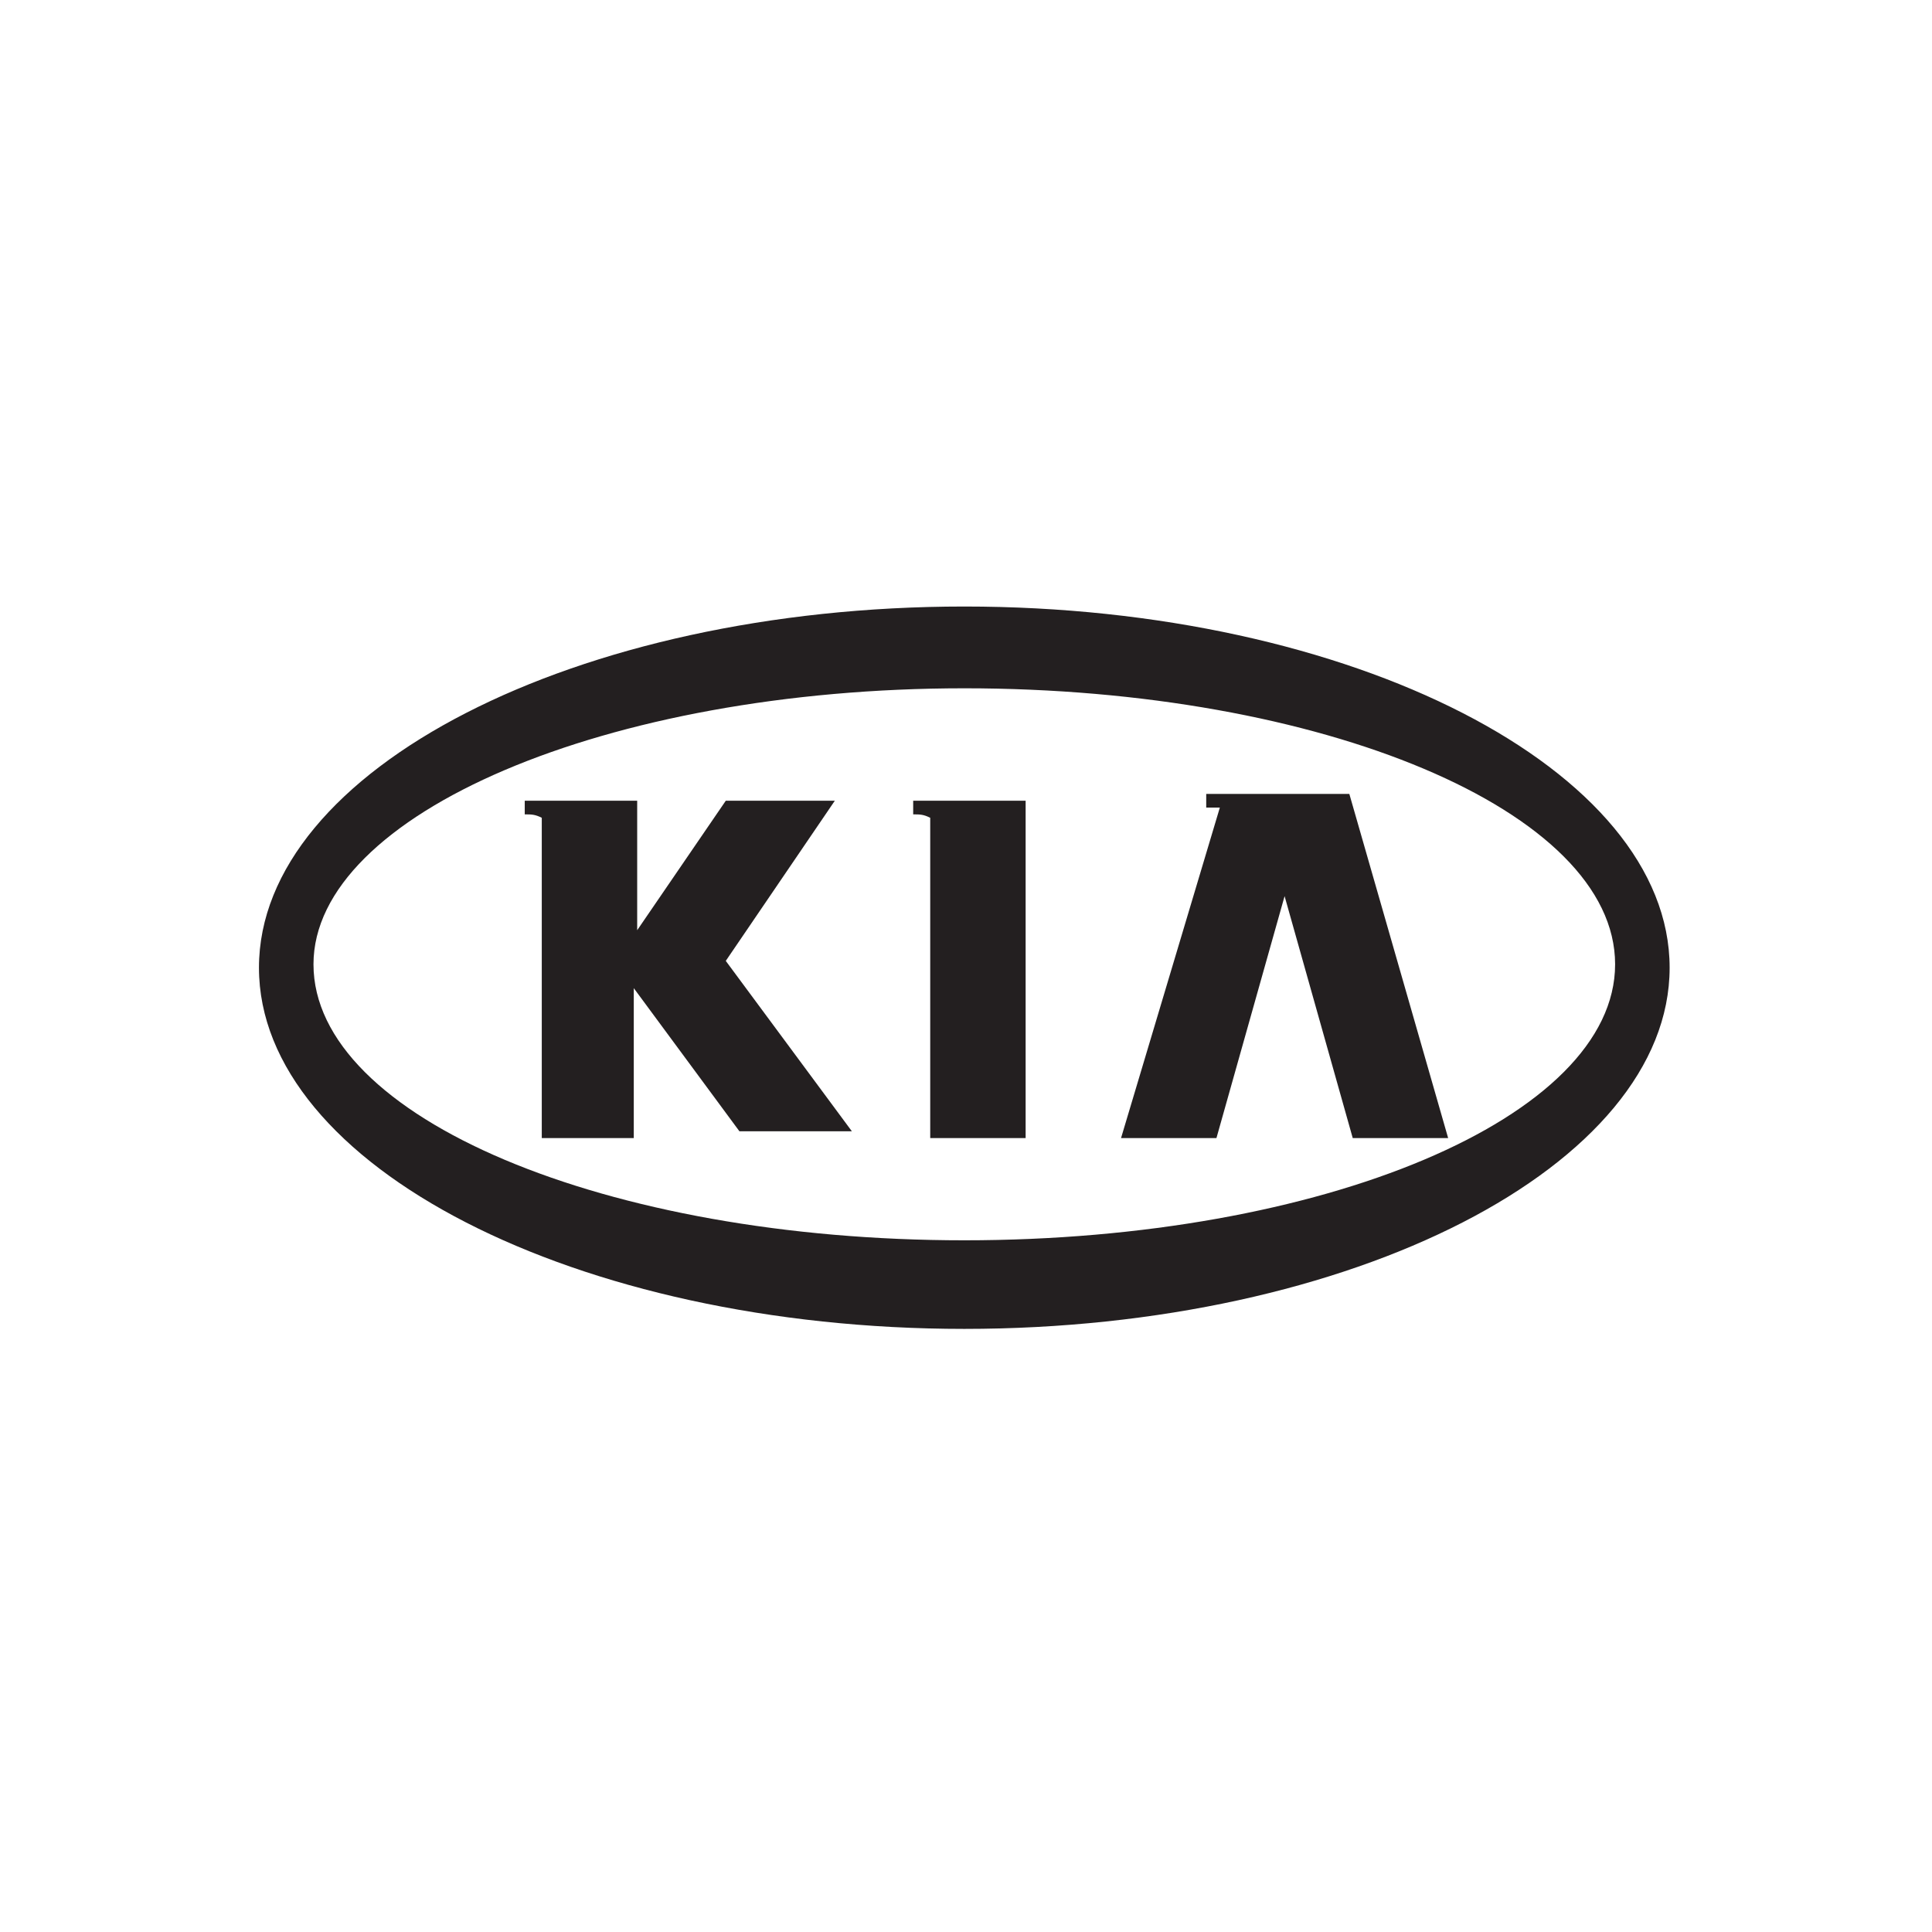 <?xml version="1.0" encoding="utf-8"?>
<!-- Generator: Adobe Illustrator 24.2.1, SVG Export Plug-In . SVG Version: 6.00 Build 0)  -->
<svg version="1.1" id="Layer_1" xmlns="http://www.w3.org/2000/svg" xmlns:xlink="http://www.w3.org/1999/xlink" x="0px" y="0px"
	 viewBox="0 0 56.7 56.7" style="enable-background:new 0 0 56.7 56.7;" xml:space="preserve">
<style type="text/css">
	.st0{fill:#231F20;}
</style>
<g>
	<path class="st0" d="M28.3,39c11.4,0,20.7-4.8,20.7-10.6s-9.3-10.6-20.7-10.6c-11.4,0-20.7,4.8-20.7,10.6S16.9,39,28.3,39
		 M28.3,20.2c10.5,0,19.1,3.6,19.1,8.1c0,4.5-8.6,8.1-19.1,8.1c-10.5,0-19.1-3.6-19.1-8.1C9.2,23.9,17.8,20.2,28.3,20.2"/>
	<polygon class="st0" points="35.7,33.4 37.7,26.3 39.7,33.4 42.5,33.4 39.6,23.3 38.5,23.3 36.9,23.3 35.4,23.3 35.4,23.7 
		35.8,23.7 32.9,33.4 	"/>
	<path class="st0" d="M15.8,33.4h2.8V29l3.1,4.2H25l-3.7-5l3.2-4.7h-3.2l-2.6,3.8v-3.8h-2.8v0h-0.5v0.4c0.2,0,0.3,0,0.5,0.1V33.4z"
		/>
	<path class="st0" d="M27.3,33.4h2.8v-9.9h-2.8v0h-0.5v0.4c0.2,0,0.3,0,0.5,0.1V33.4z"/>
</g>
</svg>
